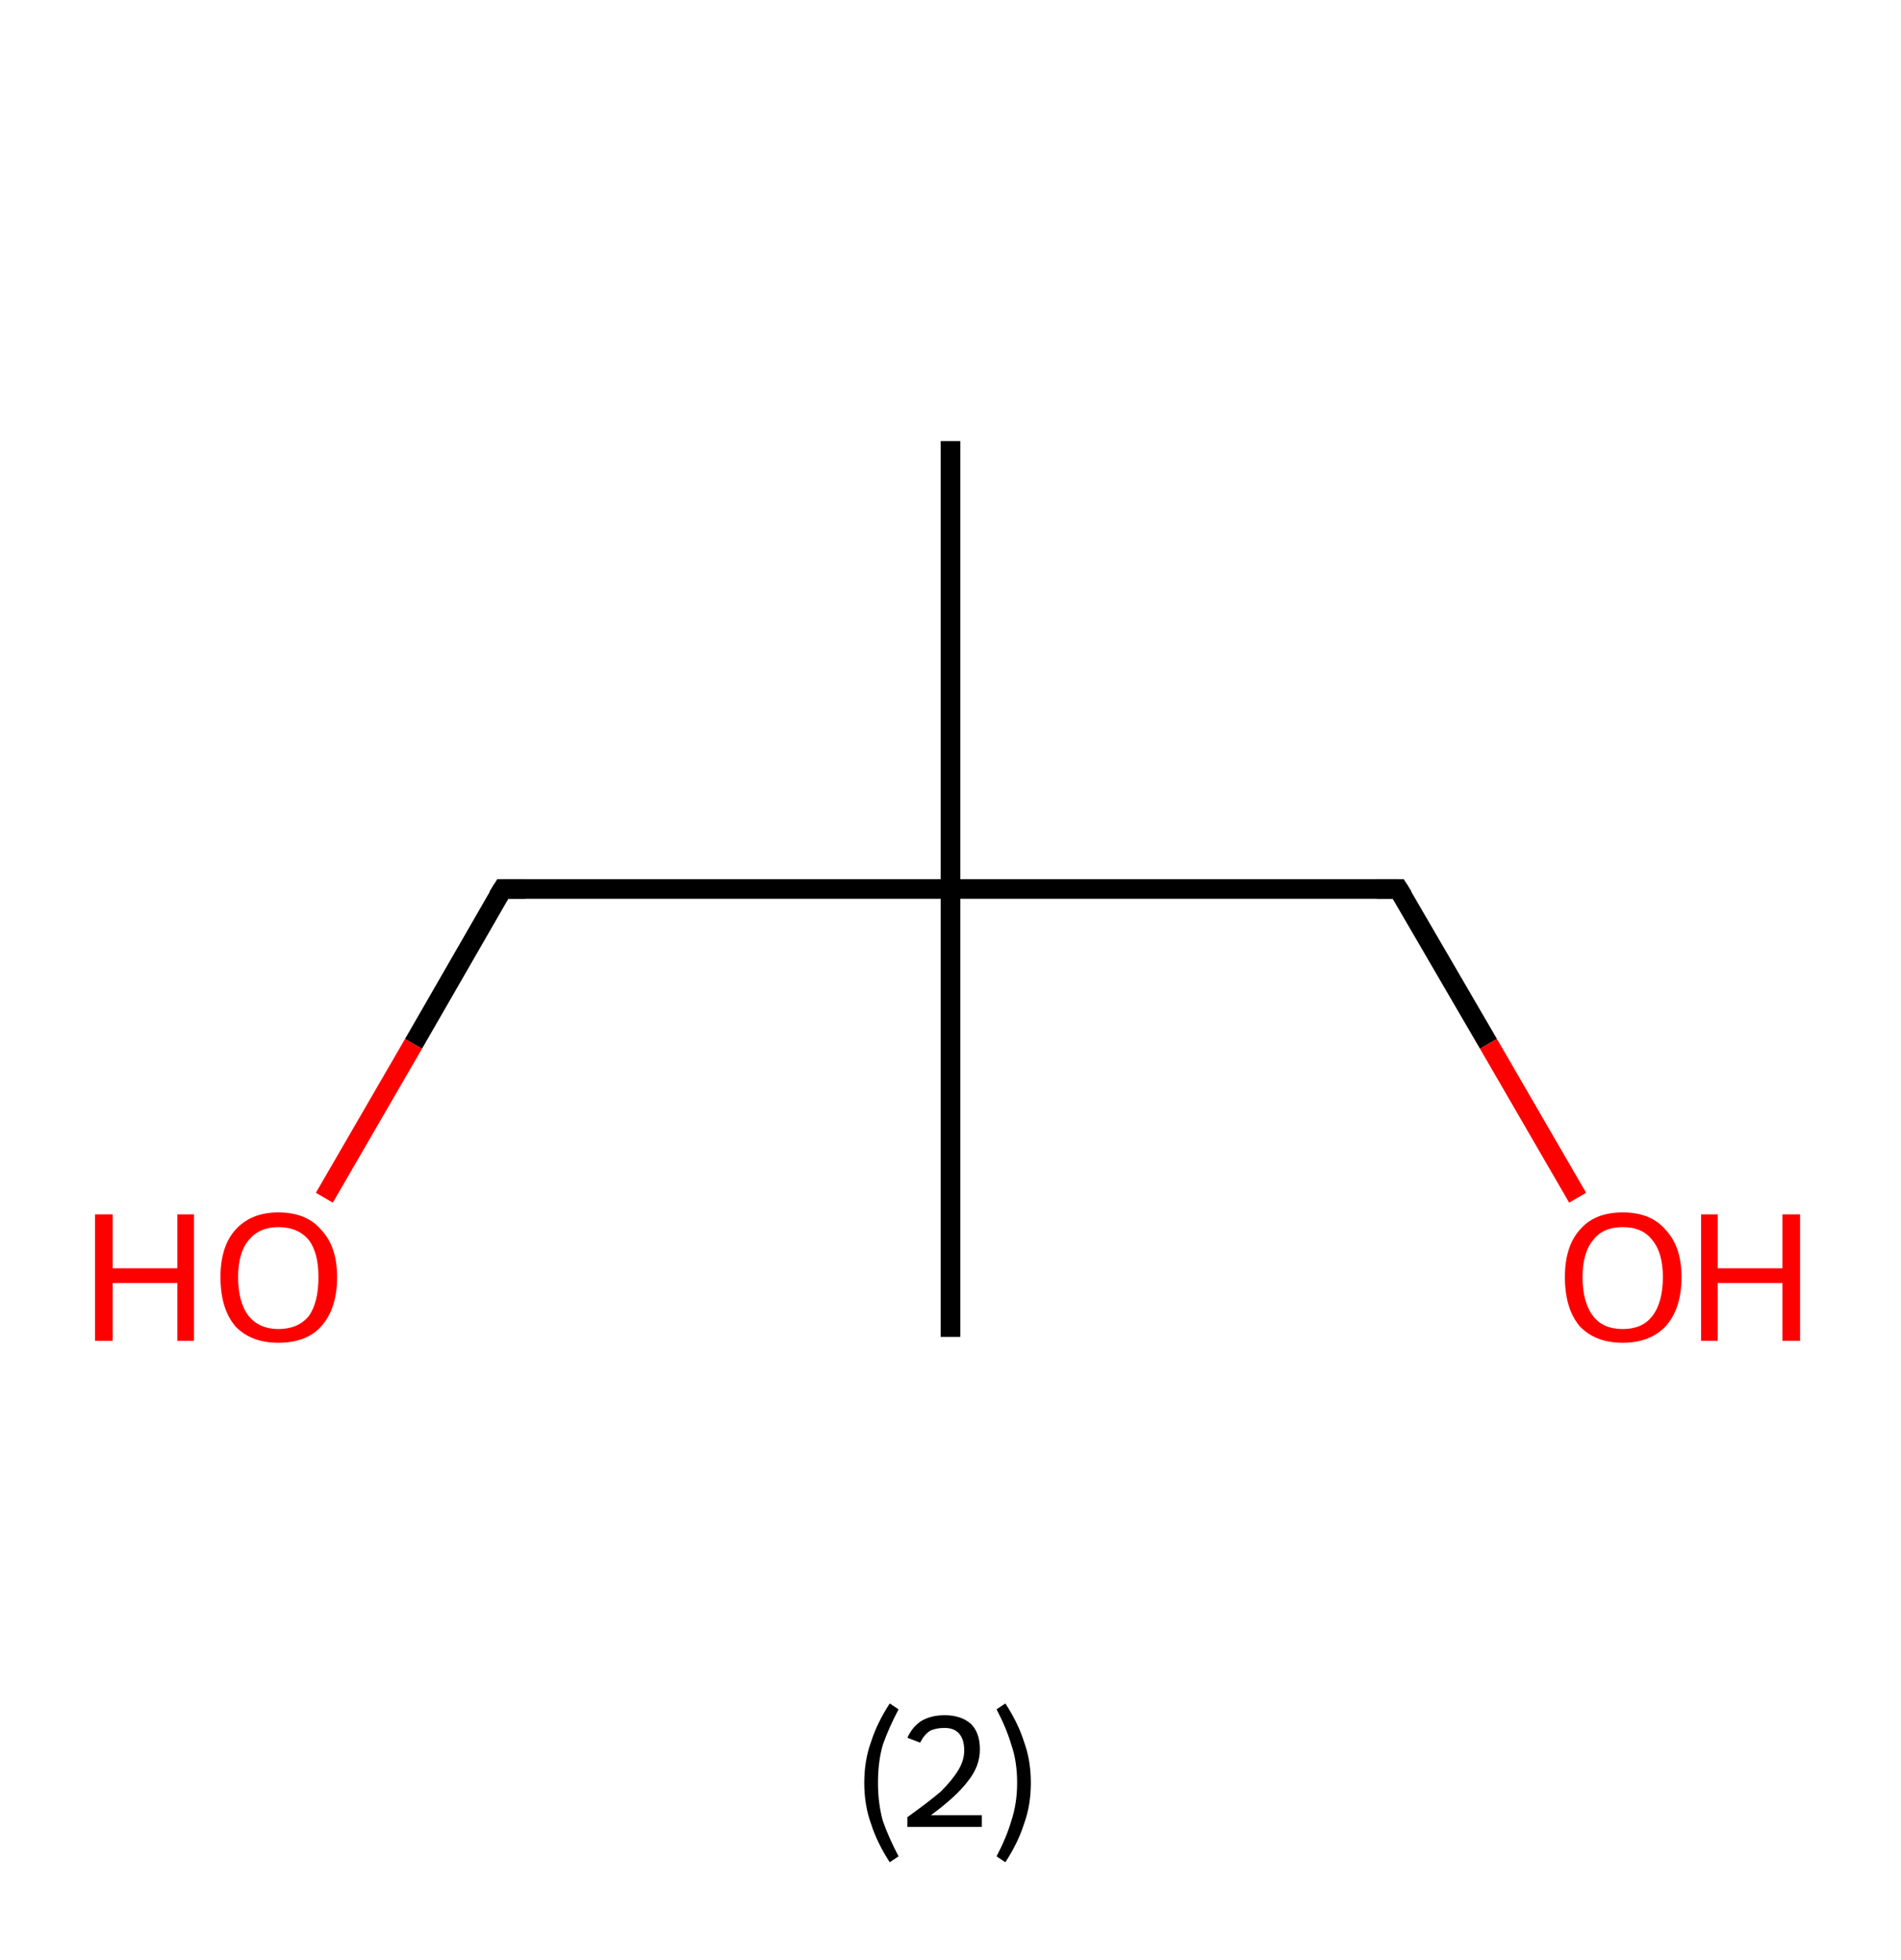 <?xml version='1.0' encoding='ASCII' standalone='yes'?>
<svg xmlns="http://www.w3.org/2000/svg" xmlns:rdkit="http://www.rdkit.org/xml" xmlns:xlink="http://www.w3.org/1999/xlink" version="1.1" baseProfile="full" xml:space="preserve" width="194px" height="200px" viewBox="0 0 194 200">
<!-- END OF HEADER -->
<rect style="opacity:1.0;fill:#FFFFFF;stroke:none" width="194.0" height="200.0" x="0.0" y="0.0"> </rect>
<path class="bond-0 atom-0 atom-1" d="M 97.0,45.0 L 97.0,90.7" style="fill:none;fill-rule:evenodd;stroke:#000000;stroke-width:2.0px;stroke-linecap:butt;stroke-linejoin:miter;stroke-opacity:1"/>
<path class="bond-1 atom-1 atom-2" d="M 97.0,90.7 L 97.0,136.4" style="fill:none;fill-rule:evenodd;stroke:#000000;stroke-width:2.0px;stroke-linecap:butt;stroke-linejoin:miter;stroke-opacity:1"/>
<path class="bond-2 atom-1 atom-3" d="M 97.0,90.7 L 51.3,90.7" style="fill:none;fill-rule:evenodd;stroke:#000000;stroke-width:2.0px;stroke-linecap:butt;stroke-linejoin:miter;stroke-opacity:1"/>
<path class="bond-3 atom-3 atom-4" d="M 51.3,90.7 L 42.2,106.5" style="fill:none;fill-rule:evenodd;stroke:#000000;stroke-width:2.0px;stroke-linecap:butt;stroke-linejoin:miter;stroke-opacity:1"/>
<path class="bond-3 atom-3 atom-4" d="M 42.2,106.5 L 33.1,122.2" style="fill:none;fill-rule:evenodd;stroke:#FF0000;stroke-width:2.0px;stroke-linecap:butt;stroke-linejoin:miter;stroke-opacity:1"/>
<path class="bond-4 atom-1 atom-5" d="M 97.0,90.7 L 142.7,90.7" style="fill:none;fill-rule:evenodd;stroke:#000000;stroke-width:2.0px;stroke-linecap:butt;stroke-linejoin:miter;stroke-opacity:1"/>
<path class="bond-5 atom-5 atom-6" d="M 142.7,90.7 L 151.9,106.5" style="fill:none;fill-rule:evenodd;stroke:#000000;stroke-width:2.0px;stroke-linecap:butt;stroke-linejoin:miter;stroke-opacity:1"/>
<path class="bond-5 atom-5 atom-6" d="M 151.9,106.5 L 161.0,122.2" style="fill:none;fill-rule:evenodd;stroke:#FF0000;stroke-width:2.0px;stroke-linecap:butt;stroke-linejoin:miter;stroke-opacity:1"/>
<path d="M 53.6,90.7 L 51.3,90.7 L 50.8,91.5" style="fill:none;stroke:#000000;stroke-width:2.0px;stroke-linecap:butt;stroke-linejoin:miter;stroke-opacity:1;"/>
<path d="M 140.5,90.7 L 142.7,90.7 L 143.2,91.5" style="fill:none;stroke:#000000;stroke-width:2.0px;stroke-linecap:butt;stroke-linejoin:miter;stroke-opacity:1;"/>
<path class="atom-4" d="M 9.7 123.9 L 11.5 123.9 L 11.5 129.4 L 18.1 129.4 L 18.1 123.9 L 19.8 123.9 L 19.8 136.8 L 18.1 136.8 L 18.1 130.9 L 11.5 130.9 L 11.5 136.8 L 9.7 136.8 L 9.7 123.9 " fill="#FF0000"/>
<path class="atom-4" d="M 22.5 130.3 Q 22.5 127.2, 24.0 125.5 Q 25.6 123.7, 28.4 123.7 Q 31.3 123.7, 32.8 125.5 Q 34.4 127.2, 34.4 130.3 Q 34.4 133.5, 32.8 135.3 Q 31.3 137.0, 28.4 137.0 Q 25.6 137.0, 24.0 135.3 Q 22.5 133.5, 22.5 130.3 M 28.4 135.6 Q 30.4 135.6, 31.5 134.3 Q 32.5 132.9, 32.5 130.3 Q 32.5 127.8, 31.5 126.5 Q 30.4 125.2, 28.4 125.2 Q 26.5 125.2, 25.4 126.5 Q 24.3 127.8, 24.3 130.3 Q 24.3 132.9, 25.4 134.3 Q 26.5 135.6, 28.4 135.6 " fill="#FF0000"/>
<path class="atom-6" d="M 159.7 130.3 Q 159.7 127.2, 161.2 125.5 Q 162.7 123.7, 165.6 123.7 Q 168.5 123.7, 170.0 125.5 Q 171.6 127.2, 171.6 130.3 Q 171.6 133.5, 170.0 135.3 Q 168.4 137.0, 165.6 137.0 Q 162.8 137.0, 161.2 135.3 Q 159.7 133.5, 159.7 130.3 M 165.6 135.6 Q 167.6 135.6, 168.6 134.3 Q 169.7 132.9, 169.7 130.3 Q 169.7 127.8, 168.6 126.5 Q 167.6 125.2, 165.6 125.2 Q 163.6 125.2, 162.6 126.5 Q 161.5 127.8, 161.5 130.3 Q 161.5 132.9, 162.6 134.3 Q 163.6 135.6, 165.6 135.6 " fill="#FF0000"/>
<path class="atom-6" d="M 173.6 123.9 L 175.3 123.9 L 175.3 129.4 L 181.9 129.4 L 181.9 123.9 L 183.7 123.9 L 183.7 136.8 L 181.9 136.8 L 181.9 130.9 L 175.3 130.9 L 175.3 136.8 L 173.6 136.8 L 173.6 123.9 " fill="#FF0000"/>
<path class="legend" d="M 88.2 181.9 Q 88.2 179.6, 88.9 177.7 Q 89.5 175.8, 90.8 173.8 L 91.7 174.4 Q 90.7 176.3, 90.1 178.0 Q 89.6 179.7, 89.6 181.9 Q 89.6 184.0, 90.1 185.8 Q 90.7 187.5, 91.7 189.4 L 90.8 190.0 Q 89.5 188.0, 88.9 186.1 Q 88.2 184.2, 88.2 181.9 " fill="#000000"/>
<path class="legend" d="M 92.6 177.3 Q 93.1 176.2, 94.0 175.6 Q 95.0 175.0, 96.4 175.0 Q 98.1 175.0, 99.1 175.9 Q 100.0 176.8, 100.0 178.5 Q 100.0 180.2, 98.8 181.7 Q 97.6 183.3, 95.0 185.2 L 100.2 185.2 L 100.2 186.4 L 92.6 186.4 L 92.6 185.4 Q 94.7 183.9, 96.0 182.8 Q 97.2 181.6, 97.8 180.6 Q 98.4 179.6, 98.4 178.6 Q 98.4 177.5, 97.9 176.9 Q 97.4 176.3, 96.4 176.3 Q 95.5 176.3, 94.9 176.6 Q 94.3 177.0, 93.9 177.8 L 92.6 177.3 " fill="#000000"/>
<path class="legend" d="M 105.2 181.9 Q 105.2 184.2, 104.5 186.1 Q 103.9 188.0, 102.6 190.0 L 101.7 189.4 Q 102.7 187.5, 103.2 185.8 Q 103.8 184.0, 103.8 181.9 Q 103.8 179.7, 103.2 178.0 Q 102.7 176.3, 101.7 174.4 L 102.6 173.8 Q 103.9 175.8, 104.5 177.7 Q 105.2 179.6, 105.2 181.9 " fill="#000000"/>
</svg>
